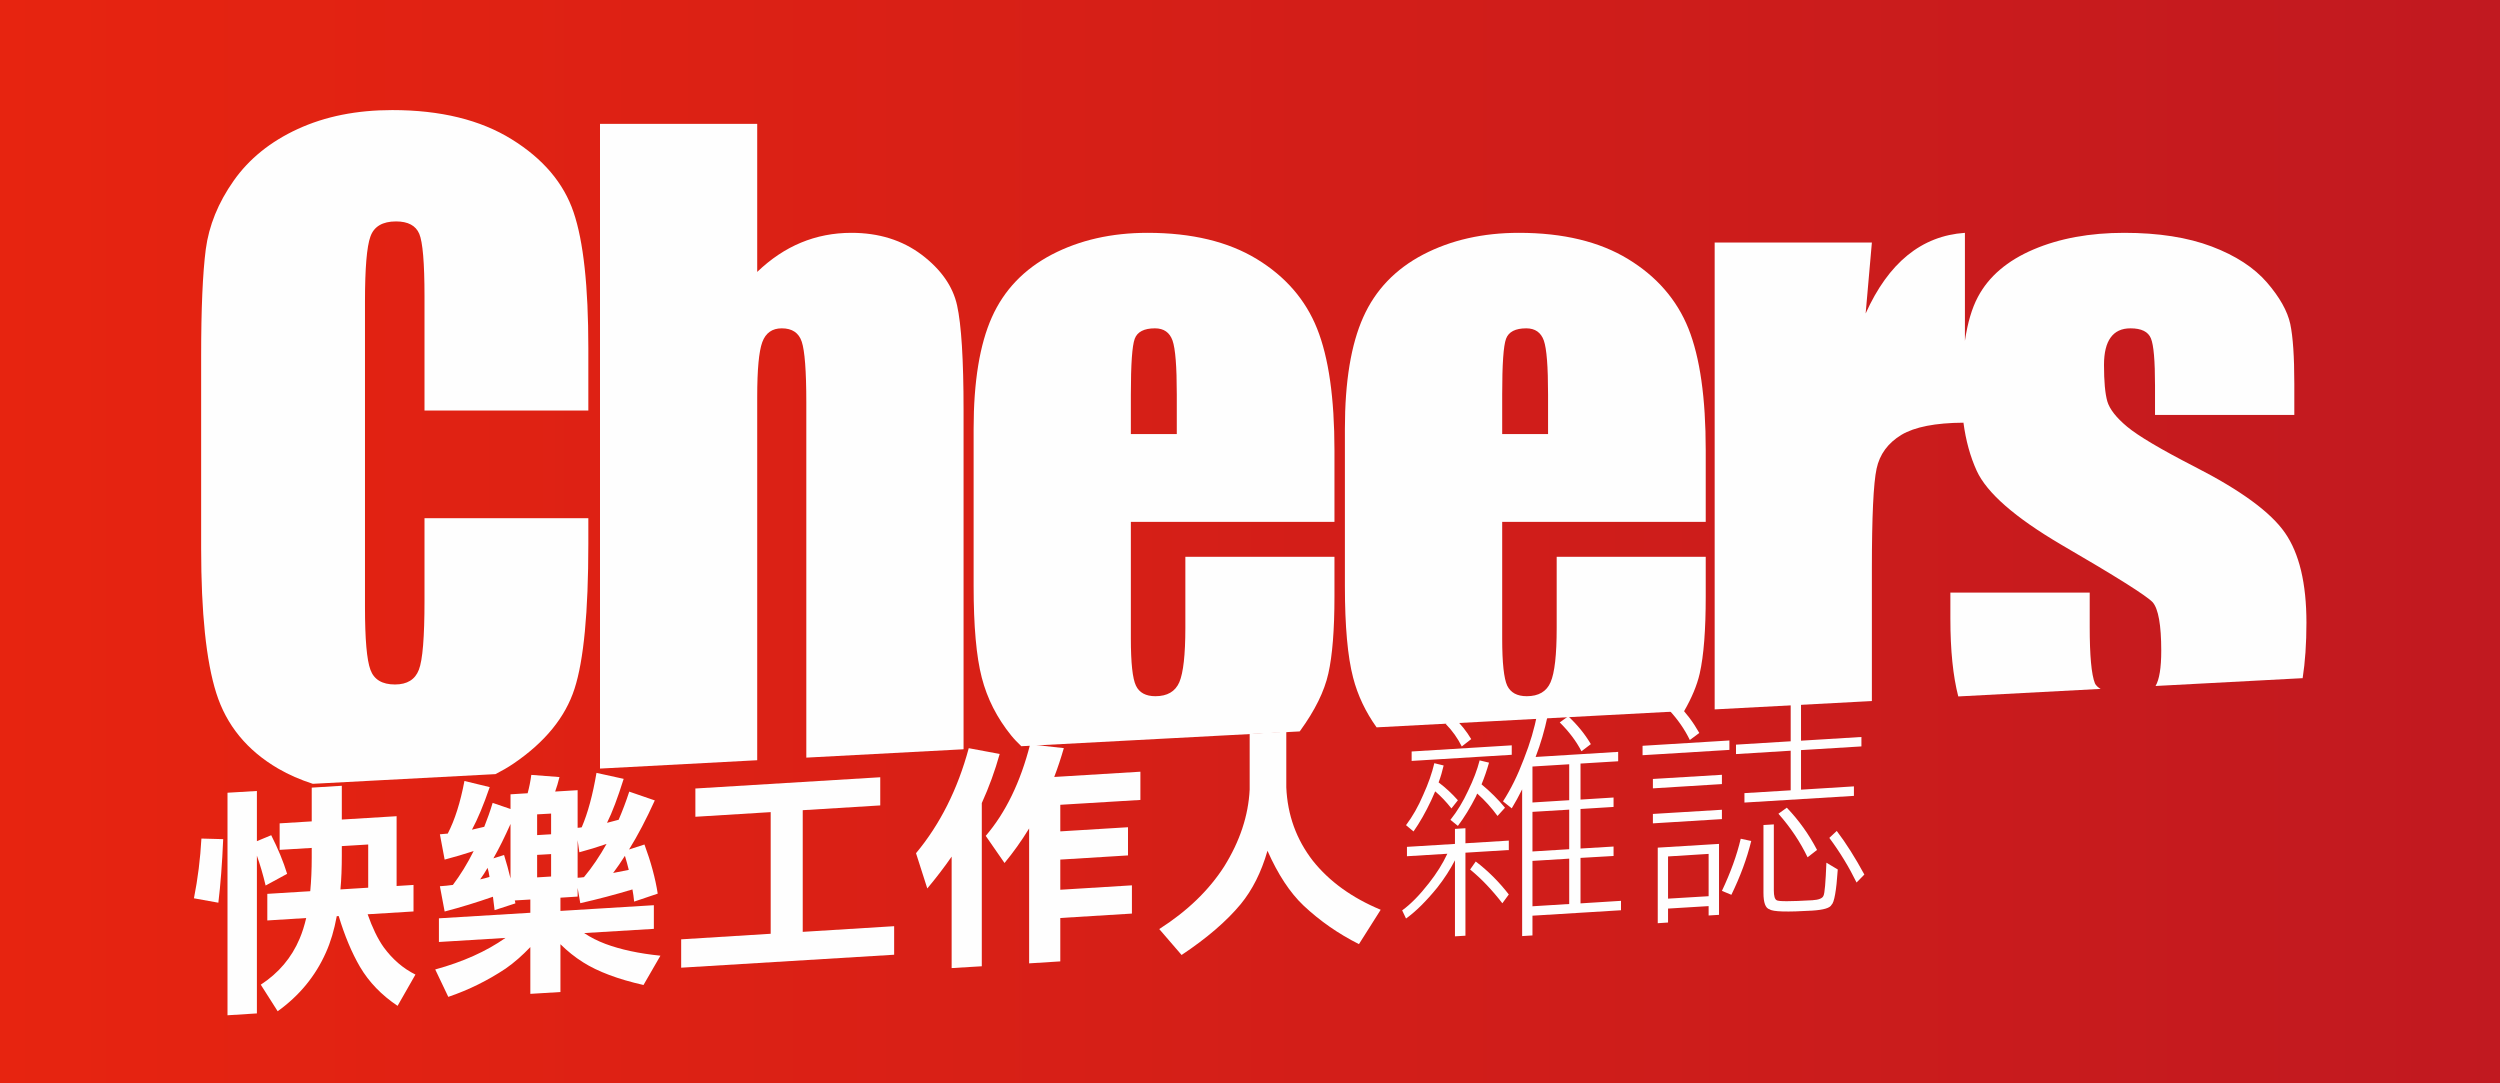<?xml version="1.0" encoding="UTF-8"?>
<svg width="120px" height="52px" viewBox="0 0 120 52" version="1.1" xmlns="http://www.w3.org/2000/svg" xmlns:xlink="http://www.w3.org/1999/xlink">
    <rect x="0" y="0" width="120" height="52" fill="#333333" stroke="none"/>
    <title>10-3</title>
    <defs>
        <linearGradient x1="0%" y1="50%" x2="100%" y2="50%" id="linearGradient-1">
            <stop stop-color="#E72410" offset="0.074%"></stop>
            <stop stop-color="#C11920" offset="100%"></stop>
        </linearGradient>
    </defs>
    <g id="10-3" stroke="none" stroke-width="1" fill="none" fill-rule="evenodd">
        <g id="Group-30">
            <polygon id="Fill-1" fill="url(#linearGradient-1)" points="0 52 120 52 120 0 0 0"></polygon>
            <g id="Group-29" transform="translate(9.023, 5.257)" fill="#FEFEFE">
                <path d="M0.645,34.994 L1.69,35.022 C1.641,36.191 1.563,37.204 1.458,38.073 L0.286,37.861 C0.474,36.918 0.592,35.959 0.645,34.994 L0.645,34.994 Z M1.897,32.794 L3.308,32.71 L3.308,35.119 L3.995,34.833 C4.327,35.488 4.579,36.102 4.759,36.687 L3.727,37.248 C3.604,36.731 3.464,36.252 3.308,35.814 L3.308,43.387 L1.897,43.476 L1.897,32.794 Z M4.4,34.264 L5.94,34.169 L5.94,32.549 L7.384,32.46 L7.384,34.081 L10.014,33.921 L10.014,37.271 L10.826,37.22 L10.826,38.493 L8.624,38.628 C8.851,39.273 9.102,39.796 9.388,40.203 C9.814,40.787 10.324,41.228 10.918,41.522 L10.061,43.024 C9.29,42.508 8.687,41.883 8.256,41.151 C7.861,40.473 7.521,39.66 7.235,38.715 L7.142,38.718 C7.019,39.384 6.847,39.963 6.621,40.464 C6.121,41.592 5.348,42.534 4.305,43.283 L3.494,42.008 C4.351,41.449 4.974,40.714 5.359,39.8 C5.484,39.507 5.589,39.174 5.675,38.808 L3.808,38.925 L3.808,37.648 L5.869,37.521 C5.916,37.026 5.94,36.483 5.94,35.896 L5.94,35.443 L4.4,35.536 L4.4,34.264 Z M7.384,35.356 L7.384,35.807 C7.384,36.388 7.365,36.93 7.318,37.435 L8.651,37.352 L8.651,35.279 L7.384,35.356 Z" id="Fill-3"></path>
                <path d="M16.479,31.938 L17.832,32.042 C17.772,32.291 17.7,32.525 17.625,32.737 L18.703,32.672 L18.703,34.477 C18.762,34.476 18.831,34.467 18.899,34.454 C19.192,33.773 19.428,32.901 19.608,31.841 L20.913,32.128 C20.628,33.035 20.364,33.738 20.114,34.239 C20.291,34.192 20.478,34.143 20.672,34.092 C20.856,33.665 21.027,33.216 21.181,32.741 L22.407,33.163 C22.001,34.06 21.588,34.848 21.171,35.519 L21.911,35.279 C22.221,36.115 22.434,36.904 22.548,37.637 L21.416,38.02 C21.397,37.827 21.372,37.633 21.334,37.436 C20.506,37.684 19.669,37.906 18.831,38.096 L18.703,37.361 L18.703,37.779 L17.878,37.832 L17.878,38.467 L22.362,38.193 L22.362,39.328 L19.016,39.53 C19.324,39.738 19.663,39.908 20.035,40.049 C20.766,40.322 21.648,40.512 22.677,40.616 L21.865,42.023 C20.635,41.744 19.669,41.378 18.971,40.937 C18.566,40.684 18.208,40.391 17.878,40.066 L17.878,42.36 L16.433,42.448 L16.433,40.203 C16.053,40.601 15.661,40.948 15.25,41.234 C14.395,41.804 13.474,42.26 12.495,42.593 L11.868,41.277 C13.195,40.914 14.323,40.408 15.239,39.763 L12.045,39.958 L12.045,38.822 L16.433,38.556 L16.433,37.92 L15.689,37.964 C15.695,38.01 15.702,38.057 15.716,38.105 L14.718,38.43 C14.695,38.223 14.665,38.006 14.638,37.786 C13.864,38.057 13.091,38.294 12.32,38.496 L12.092,37.282 C12.29,37.27 12.498,37.249 12.716,37.219 C13.075,36.741 13.409,36.203 13.712,35.594 C13.246,35.746 12.784,35.881 12.32,36.004 L12.092,34.789 C12.214,34.782 12.342,34.77 12.469,34.755 C12.809,34.101 13.075,33.259 13.27,32.23 L14.483,32.524 C14.186,33.391 13.901,34.066 13.643,34.545 C13.643,34.551 13.635,34.56 13.631,34.568 C13.82,34.523 14.018,34.477 14.221,34.43 C14.367,34.064 14.504,33.683 14.624,33.281 L15.482,33.575 L15.482,32.87 L16.304,32.819 C16.381,32.534 16.44,32.243 16.479,31.938 L16.479,31.938 Z M14.474,36.835 C14.454,36.687 14.42,36.544 14.382,36.399 C14.268,36.599 14.147,36.784 14.024,36.954 C14.17,36.922 14.323,36.883 14.474,36.835 L14.474,36.835 Z M14.66,35.944 L15.172,35.783 C15.292,36.171 15.396,36.545 15.482,36.91 L15.482,34.293 C15.21,34.903 14.94,35.454 14.66,35.944 L14.66,35.944 Z M16.759,34.828 L17.43,34.788 L17.43,33.795 L16.759,33.832 L16.759,34.828 Z M17.43,36.816 L17.43,35.739 L16.759,35.778 L16.759,36.857 L17.43,36.816 Z M18.703,36.876 C18.802,36.871 18.902,36.861 19.007,36.846 C19.4,36.376 19.76,35.84 20.092,35.251 C19.661,35.401 19.224,35.535 18.786,35.652 L18.703,35.07 L18.703,36.876 Z M21.158,36.496 C21.103,36.272 21.042,36.047 20.973,35.823 C20.786,36.12 20.598,36.392 20.407,36.646 C20.653,36.599 20.904,36.547 21.158,36.496 L21.158,36.496 Z" id="Fill-5"></path>
                <polygon id="Fill-7" points="24.355 32.591 33.229 32.051 33.229 33.403 29.508 33.632 29.508 39.472 33.896 39.2 33.896 40.57 23.673 41.192 23.673 39.831 27.97 39.564 27.97 33.725 24.355 33.948"></polygon>
                <path d="M37.477,30.656 L38.962,30.933 C38.736,31.741 38.449,32.529 38.103,33.29 L38.103,41.124 L36.656,41.211 L36.656,35.86 C36.296,36.382 35.902,36.892 35.487,37.389 L34.946,35.697 C36.103,34.307 36.947,32.624 37.477,30.656 M40.422,30.475 L42.041,30.652 C41.902,31.133 41.75,31.594 41.58,32.037 L45.716,31.785 L45.716,33.14 L41.871,33.373 L41.871,34.649 L45.121,34.45 L45.121,35.803 L41.871,36.003 L41.871,37.451 L45.309,37.239 L45.309,38.595 L41.871,38.806 L41.871,40.89 L40.375,40.984 L40.375,34.508 C40.013,35.101 39.618,35.653 39.194,36.167 L38.292,34.865 C39.248,33.749 39.959,32.287 40.422,30.475" id="Fill-9"></path>
                <path d="M50.961,29.968 L52.719,29.861 L52.719,32.538 C52.777,33.862 53.199,35.035 53.996,36.063 C54.786,37.054 55.871,37.838 57.25,38.412 L56.207,40.061 C55.221,39.567 54.332,38.948 53.546,38.209 C52.895,37.591 52.319,36.716 51.816,35.58 C51.519,36.613 51.089,37.461 50.533,38.14 C49.853,38.96 48.907,39.775 47.693,40.582 L46.621,39.338 C47.973,38.474 49.006,37.474 49.738,36.333 C50.489,35.128 50.898,33.898 50.961,32.646 L50.961,29.968 Z" id="Fill-11"></path>
                <path d="M58.511,35.392 L60.815,35.251 L60.815,34.53 L61.318,34.498 L61.318,35.22 L63.4,35.092 L63.4,35.544 L61.318,35.672 L61.318,39.657 L60.815,39.687 L60.815,36.037 C60.589,36.476 60.306,36.916 59.963,37.352 C59.434,38.001 58.935,38.497 58.466,38.832 L58.281,38.441 C58.692,38.144 59.119,37.708 59.567,37.133 C59.931,36.669 60.226,36.203 60.449,35.723 L58.511,35.842 L58.511,35.392 Z M59.825,31.376 L60.272,31.486 C60.209,31.759 60.132,32.028 60.03,32.299 C60.364,32.549 60.669,32.834 60.956,33.156 L60.646,33.547 C60.394,33.229 60.138,32.956 59.866,32.728 C59.803,32.878 59.741,33.02 59.674,33.163 C59.408,33.729 59.126,34.225 58.826,34.653 L58.466,34.351 C58.784,33.928 59.057,33.449 59.289,32.901 C59.537,32.358 59.714,31.848 59.825,31.376 L59.825,31.376 Z M58.736,30.814 L63.541,30.519 L63.541,30.973 L58.736,31.267 L58.736,30.814 Z M60.776,29.197 C61.097,29.503 61.37,29.842 61.595,30.22 L61.142,30.573 C60.948,30.182 60.694,29.82 60.367,29.487 L60.776,29.197 Z M61.999,31.242 L62.45,31.35 C62.35,31.705 62.232,32.051 62.091,32.392 C62.518,32.744 62.891,33.118 63.217,33.514 L62.858,33.909 C62.572,33.516 62.249,33.159 61.885,32.834 C61.859,32.881 61.842,32.923 61.828,32.964 C61.552,33.506 61.265,33.975 60.956,34.386 L60.597,34.096 C60.926,33.683 61.207,33.217 61.446,32.699 C61.698,32.18 61.885,31.693 61.999,31.242 L61.999,31.242 Z M61.812,36.095 C62.392,36.535 62.922,37.062 63.4,37.677 L63.09,38.1 C62.596,37.459 62.081,36.918 61.543,36.48 L61.812,36.095 Z M64.755,29.034 L65.256,29.142 C65.115,29.799 64.93,30.443 64.686,31.077 L68.649,30.833 L68.649,31.284 L66.842,31.394 L66.842,33.123 L68.428,33.024 L68.428,33.476 L66.842,33.574 L66.842,35.472 L68.428,35.377 L68.428,35.83 L66.842,35.922 L66.842,38.105 L68.785,37.983 L68.785,38.435 L64.535,38.696 L64.535,39.644 L64.04,39.675 L64.04,32.632 C63.876,32.96 63.712,33.263 63.541,33.543 L63.121,33.208 C63.506,32.613 63.834,31.939 64.12,31.18 C64.424,30.411 64.635,29.696 64.755,29.034 L64.755,29.034 Z M66.299,33.153 L66.299,31.428 L64.535,31.536 L64.535,33.262 L66.299,33.153 Z M66.299,35.505 L66.299,33.606 L64.535,33.712 L64.535,35.613 L66.299,35.505 Z M64.535,38.244 L66.299,38.135 L66.299,35.958 L64.535,36.066 L64.535,38.244 Z M66.251,29.125 C66.683,29.526 67.047,29.969 67.338,30.461 L66.887,30.803 C66.635,30.315 66.284,29.854 65.845,29.419 L66.251,29.125 Z" id="Fill-13"></path>
                <path d="M69.82,30.541 L73.988,30.286 L73.988,30.738 L69.82,30.993 L69.82,30.541 Z M70.316,32.133 L73.629,31.933 L73.629,32.379 L70.316,32.584 L70.316,32.133 Z M70.316,33.812 L73.629,33.611 L73.629,34.06 L70.316,34.264 L70.316,33.812 Z M73.49,35.25 L73.49,38.655 L72.991,38.686 L72.991,38.236 L71.043,38.355 L71.043,39.024 L70.549,39.057 L70.549,35.43 L73.49,35.25 Z M71.043,37.878 L72.991,37.761 L72.991,35.73 L71.043,35.852 L71.043,37.878 Z M71.5,28.538 C71.904,28.949 72.251,29.407 72.543,29.925 L72.089,30.263 C71.84,29.751 71.509,29.274 71.097,28.831 L71.5,28.538 Z M74.532,35.002 L75.036,35.11 C74.83,35.95 74.514,36.81 74.083,37.693 L73.629,37.505 C74.047,36.62 74.348,35.787 74.532,35.002 L74.532,35.002 Z M74.305,30.486 L76.93,30.325 L76.93,28.287 L77.426,28.257 L77.426,30.296 L80.325,30.118 L80.325,30.571 L77.426,30.748 L77.426,32.647 L79.965,32.489 L79.965,32.945 L74.71,33.266 L74.71,32.813 L76.93,32.678 L76.93,30.777 L74.305,30.939 L74.305,30.486 Z M75.623,34.344 L76.121,34.314 L76.121,37.488 C76.121,37.748 76.166,37.905 76.257,37.954 C76.337,38.016 76.908,38.016 77.975,37.954 C78.282,37.935 78.459,37.862 78.505,37.736 C78.561,37.633 78.607,37.104 78.644,36.152 L79.19,36.478 C79.122,37.505 79.02,38.069 78.889,38.176 C78.816,38.327 78.514,38.416 77.975,38.452 C76.758,38.526 76.073,38.507 75.921,38.392 C75.723,38.341 75.623,38.078 75.623,37.599 L75.623,34.344 Z M76.744,33.512 C77.325,34.118 77.805,34.793 78.195,35.54 L77.741,35.893 C77.389,35.161 76.926,34.463 76.341,33.802 L76.744,33.512 Z M79.141,34.628 C79.59,35.219 80.029,35.916 80.466,36.721 L80.092,37.104 C79.734,36.372 79.301,35.655 78.785,34.962 L79.141,34.628 Z" id="Fill-15"></path>
                <path d="M91.532,27.539 C91.366,27.122 91.283,26.215 91.283,24.823 L91.283,23.187 L84.595,23.187 L84.595,24.437 C84.595,25.955 84.722,27.195 84.974,28.172 L91.806,27.81 C91.674,27.732 91.576,27.642 91.532,27.539" id="Fill-17"></path>
                <path d="M37.228,30.708 L37.228,14.424 C37.228,11.995 37.121,10.318 36.917,9.4 C36.715,8.486 36.146,7.675 35.219,6.972 C34.288,6.271 33.165,5.919 31.846,5.919 C30.985,5.919 30.18,6.077 29.426,6.389 C28.671,6.703 27.972,7.172 27.323,7.795 L27.323,0.689 L19.777,0.689 L19.777,31.635 L27.323,31.234 L27.323,13.802 C27.323,12.486 27.404,11.61 27.566,11.168 C27.729,10.725 28.04,10.503 28.502,10.503 C28.998,10.503 29.321,10.717 29.462,11.148 C29.604,11.577 29.68,12.545 29.68,14.053 L29.68,31.109 L37.228,30.708 Z" id="Fill-19"></path>
                <path d="M96.34,17.155 C94.697,16.312 93.611,15.667 93.081,15.226 C92.551,14.784 92.237,14.377 92.128,14.008 C92.022,13.636 91.969,13.052 91.969,12.26 C91.969,11.675 92.076,11.235 92.288,10.945 C92.5,10.65 92.816,10.503 93.24,10.503 C93.766,10.503 94.09,10.665 94.22,10.983 C94.354,11.3 94.418,12.059 94.418,13.257 L94.418,14.659 L101.104,14.659 L101.104,13.158 C101.104,11.859 101.039,10.903 100.909,10.29 C100.776,9.679 100.406,9.014 99.789,8.3 C99.169,7.585 98.286,7.009 97.134,6.573 C95.984,6.138 94.586,5.919 92.94,5.919 C91.287,5.919 89.831,6.185 88.58,6.719 C87.33,7.253 86.44,8.01 85.918,8.993 C85.629,9.533 85.422,10.233 85.293,11.102 L85.293,5.919 C83.21,6.063 81.626,7.352 80.528,9.79 L80.827,6.386 L73.281,6.386 L73.281,28.794 L80.827,28.393 L80.827,22.053 C80.827,19.543 80.902,17.941 81.052,17.244 C81.2,16.549 81.599,16.007 82.249,15.613 C82.885,15.235 83.879,15.04 85.223,15.032 C85.335,15.883 85.547,16.658 85.86,17.343 C86.348,18.404 87.696,19.582 89.913,20.886 C92.553,22.419 94.019,23.343 94.306,23.652 C94.578,23.968 94.717,24.742 94.717,25.977 C94.717,26.803 94.624,27.367 94.443,27.67 L101.504,27.295 C101.624,26.524 101.686,25.639 101.686,24.632 C101.686,22.742 101.343,21.307 100.656,20.318 C99.973,19.33 98.533,18.277 96.34,17.155" id="Fill-21"></path>
                <path d="M15.623,31.397 C17.136,30.37 18.114,29.171 18.555,27.801 C18.997,26.436 19.217,24.117 19.217,20.846 L19.217,19.615 L11.353,19.615 L11.353,23.585 C11.353,25.321 11.265,26.423 11.083,26.891 C10.902,27.364 10.519,27.598 9.935,27.598 C9.322,27.598 8.93,27.364 8.758,26.894 C8.583,26.423 8.496,25.426 8.496,23.888 L8.496,9.214 C8.496,7.616 8.583,6.576 8.758,6.095 C8.93,5.613 9.341,5.371 9.987,5.371 C10.56,5.371 10.934,5.57 11.102,5.966 C11.268,6.361 11.353,7.36 11.353,8.958 L11.353,14.447 L19.217,14.447 L19.217,11.445 C19.217,8.499 18.984,6.324 18.508,4.928 C18.036,3.533 17.046,2.363 15.538,1.429 C14.029,0.494 12.119,0.027 9.804,0.027 C8.097,0.027 6.588,0.329 5.272,0.934 C3.958,1.538 2.931,2.369 2.192,3.42 C1.449,4.475 1.006,5.57 0.854,6.71 C0.707,7.848 0.632,9.554 0.632,11.833 L0.632,21.059 C0.632,24.155 0.872,26.475 1.359,28.014 C1.846,29.555 2.835,30.763 4.331,31.636 C4.836,31.931 5.393,32.172 5.992,32.366 L14.76,31.901 C15.058,31.748 15.348,31.584 15.623,31.397" id="Fill-23"></path>
                <path d="M45.258,13.683 C45.258,12.228 45.32,11.333 45.445,11.002 C45.568,10.671 45.894,10.503 46.416,10.503 C46.842,10.503 47.12,10.701 47.259,11.089 C47.396,11.481 47.463,12.342 47.463,13.683 L47.463,15.577 L45.258,15.577 L45.258,13.683 Z M53.386,29.82 C54.094,28.844 54.548,27.926 54.738,27.069 C54.931,26.213 55.031,24.983 55.031,23.379 L55.031,21.471 L47.874,21.471 L47.874,24.884 C47.874,26.173 47.776,27.039 47.585,27.489 C47.39,27.936 47.007,28.161 46.436,28.161 C45.975,28.161 45.662,27.992 45.502,27.654 C45.339,27.315 45.258,26.561 45.258,25.391 L45.258,19.792 L55.031,19.792 L55.031,16.359 C55.031,13.845 54.751,11.9 54.196,10.513 C53.644,9.13 52.679,8.016 51.304,7.178 C49.926,6.34 48.179,5.919 46.059,5.919 C44.331,5.919 42.799,6.267 41.466,6.961 C40.134,7.659 39.175,8.659 38.588,9.968 C38.004,11.273 37.711,13.06 37.711,15.324 L37.711,22.874 C37.711,24.8 37.841,26.265 38.103,27.272 C38.364,28.28 38.833,29.204 39.514,30.045 C39.661,30.226 39.826,30.395 39.999,30.561 L53.36,29.851 C53.368,29.841 53.378,29.831 53.386,29.82 L53.386,29.82 Z" id="Fill-25"></path>
                <path d="M63.082,13.683 C63.082,12.228 63.143,11.333 63.268,11.002 C63.392,10.671 63.715,10.503 64.239,10.503 C64.662,10.503 64.943,10.701 65.081,11.089 C65.218,11.481 65.284,12.342 65.284,13.683 L65.284,15.577 L63.082,15.577 L63.082,13.683 Z M72.564,27.069 C72.757,26.213 72.852,24.983 72.852,23.379 L72.852,21.471 L65.698,21.471 L65.698,24.884 C65.698,26.173 65.601,27.039 65.405,27.489 C65.211,27.936 64.832,28.161 64.261,28.161 C63.798,28.161 63.489,27.992 63.323,27.654 C63.165,27.315 63.082,26.561 63.082,25.391 L63.082,19.792 L72.852,19.792 L72.852,16.359 C72.852,13.845 72.576,11.9 72.022,10.513 C71.467,9.13 70.5,8.016 69.125,7.178 C67.749,6.34 66.002,5.919 63.885,5.919 C62.153,5.919 60.623,6.267 59.289,6.961 C57.957,7.659 56.997,8.659 56.413,9.968 C55.827,11.273 55.532,13.06 55.532,15.324 L55.532,22.874 C55.532,24.8 55.664,26.265 55.927,27.272 C56.148,28.128 56.529,28.92 57.053,29.656 L71.818,28.872 C72.178,28.244 72.434,27.642 72.564,27.069 L72.564,27.069 Z" id="Fill-27"></path>
            </g>
        </g>
    </g>
</svg>